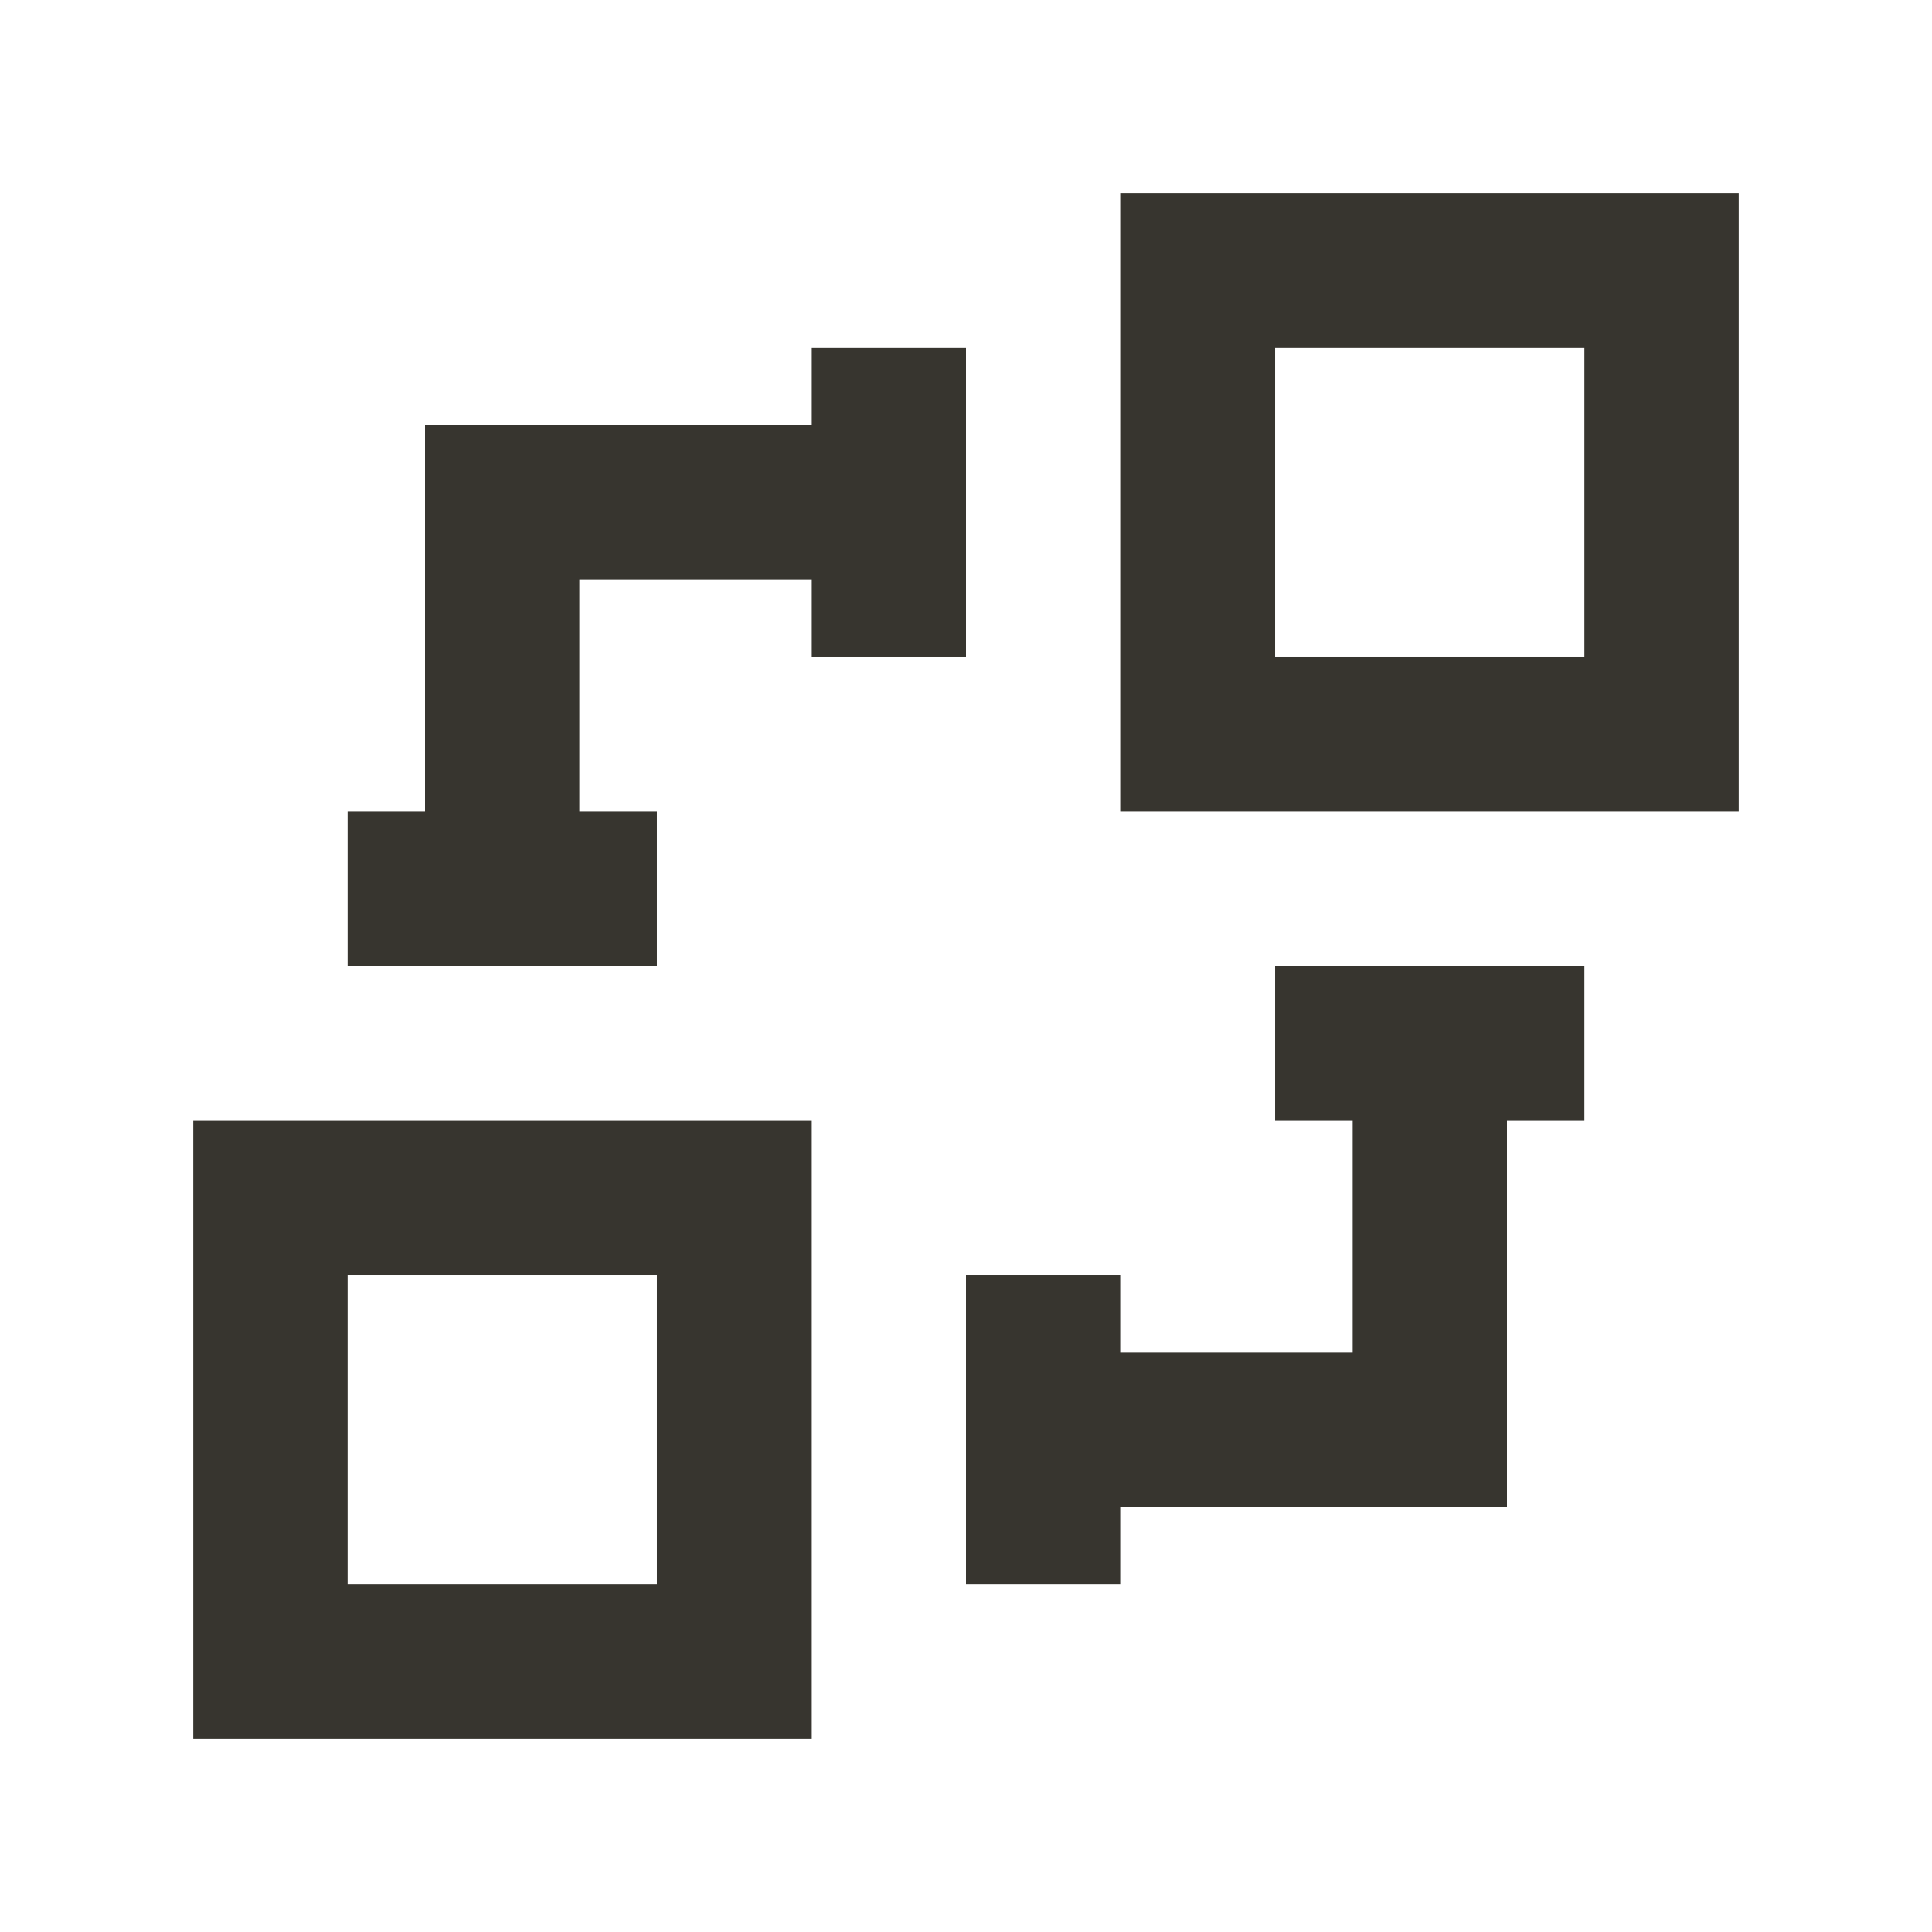 <!-- Generated by IcoMoon.io -->
<svg version="1.1" xmlns="http://www.w3.org/2000/svg" width="40" height="40" viewBox="0 0 40 40">
<title>mp-object_connection-6</title>
<path fill="#37352f" d="M7.2 32.8v-6.4h6.4v6.4h-6.4zM4 36h12.8v-12.8h-12.8v12.8zM26.4 13.6v-6.4h6.4v6.4h-6.4zM23.2 16.8h12.8v-12.8h-12.8v12.8zM26.4 20h6.4v3.2h-1.6v8h-8v1.6h-3.2v-6.4h3.2v1.6h4.8v-4.8h-1.6v-3.2zM16.8 13.6h3.2v-6.4h-3.2v1.6h-8v8h-1.6v3.2h6.4v-3.2h-1.6v-4.8h4.8v1.6z"></path>
</svg>
